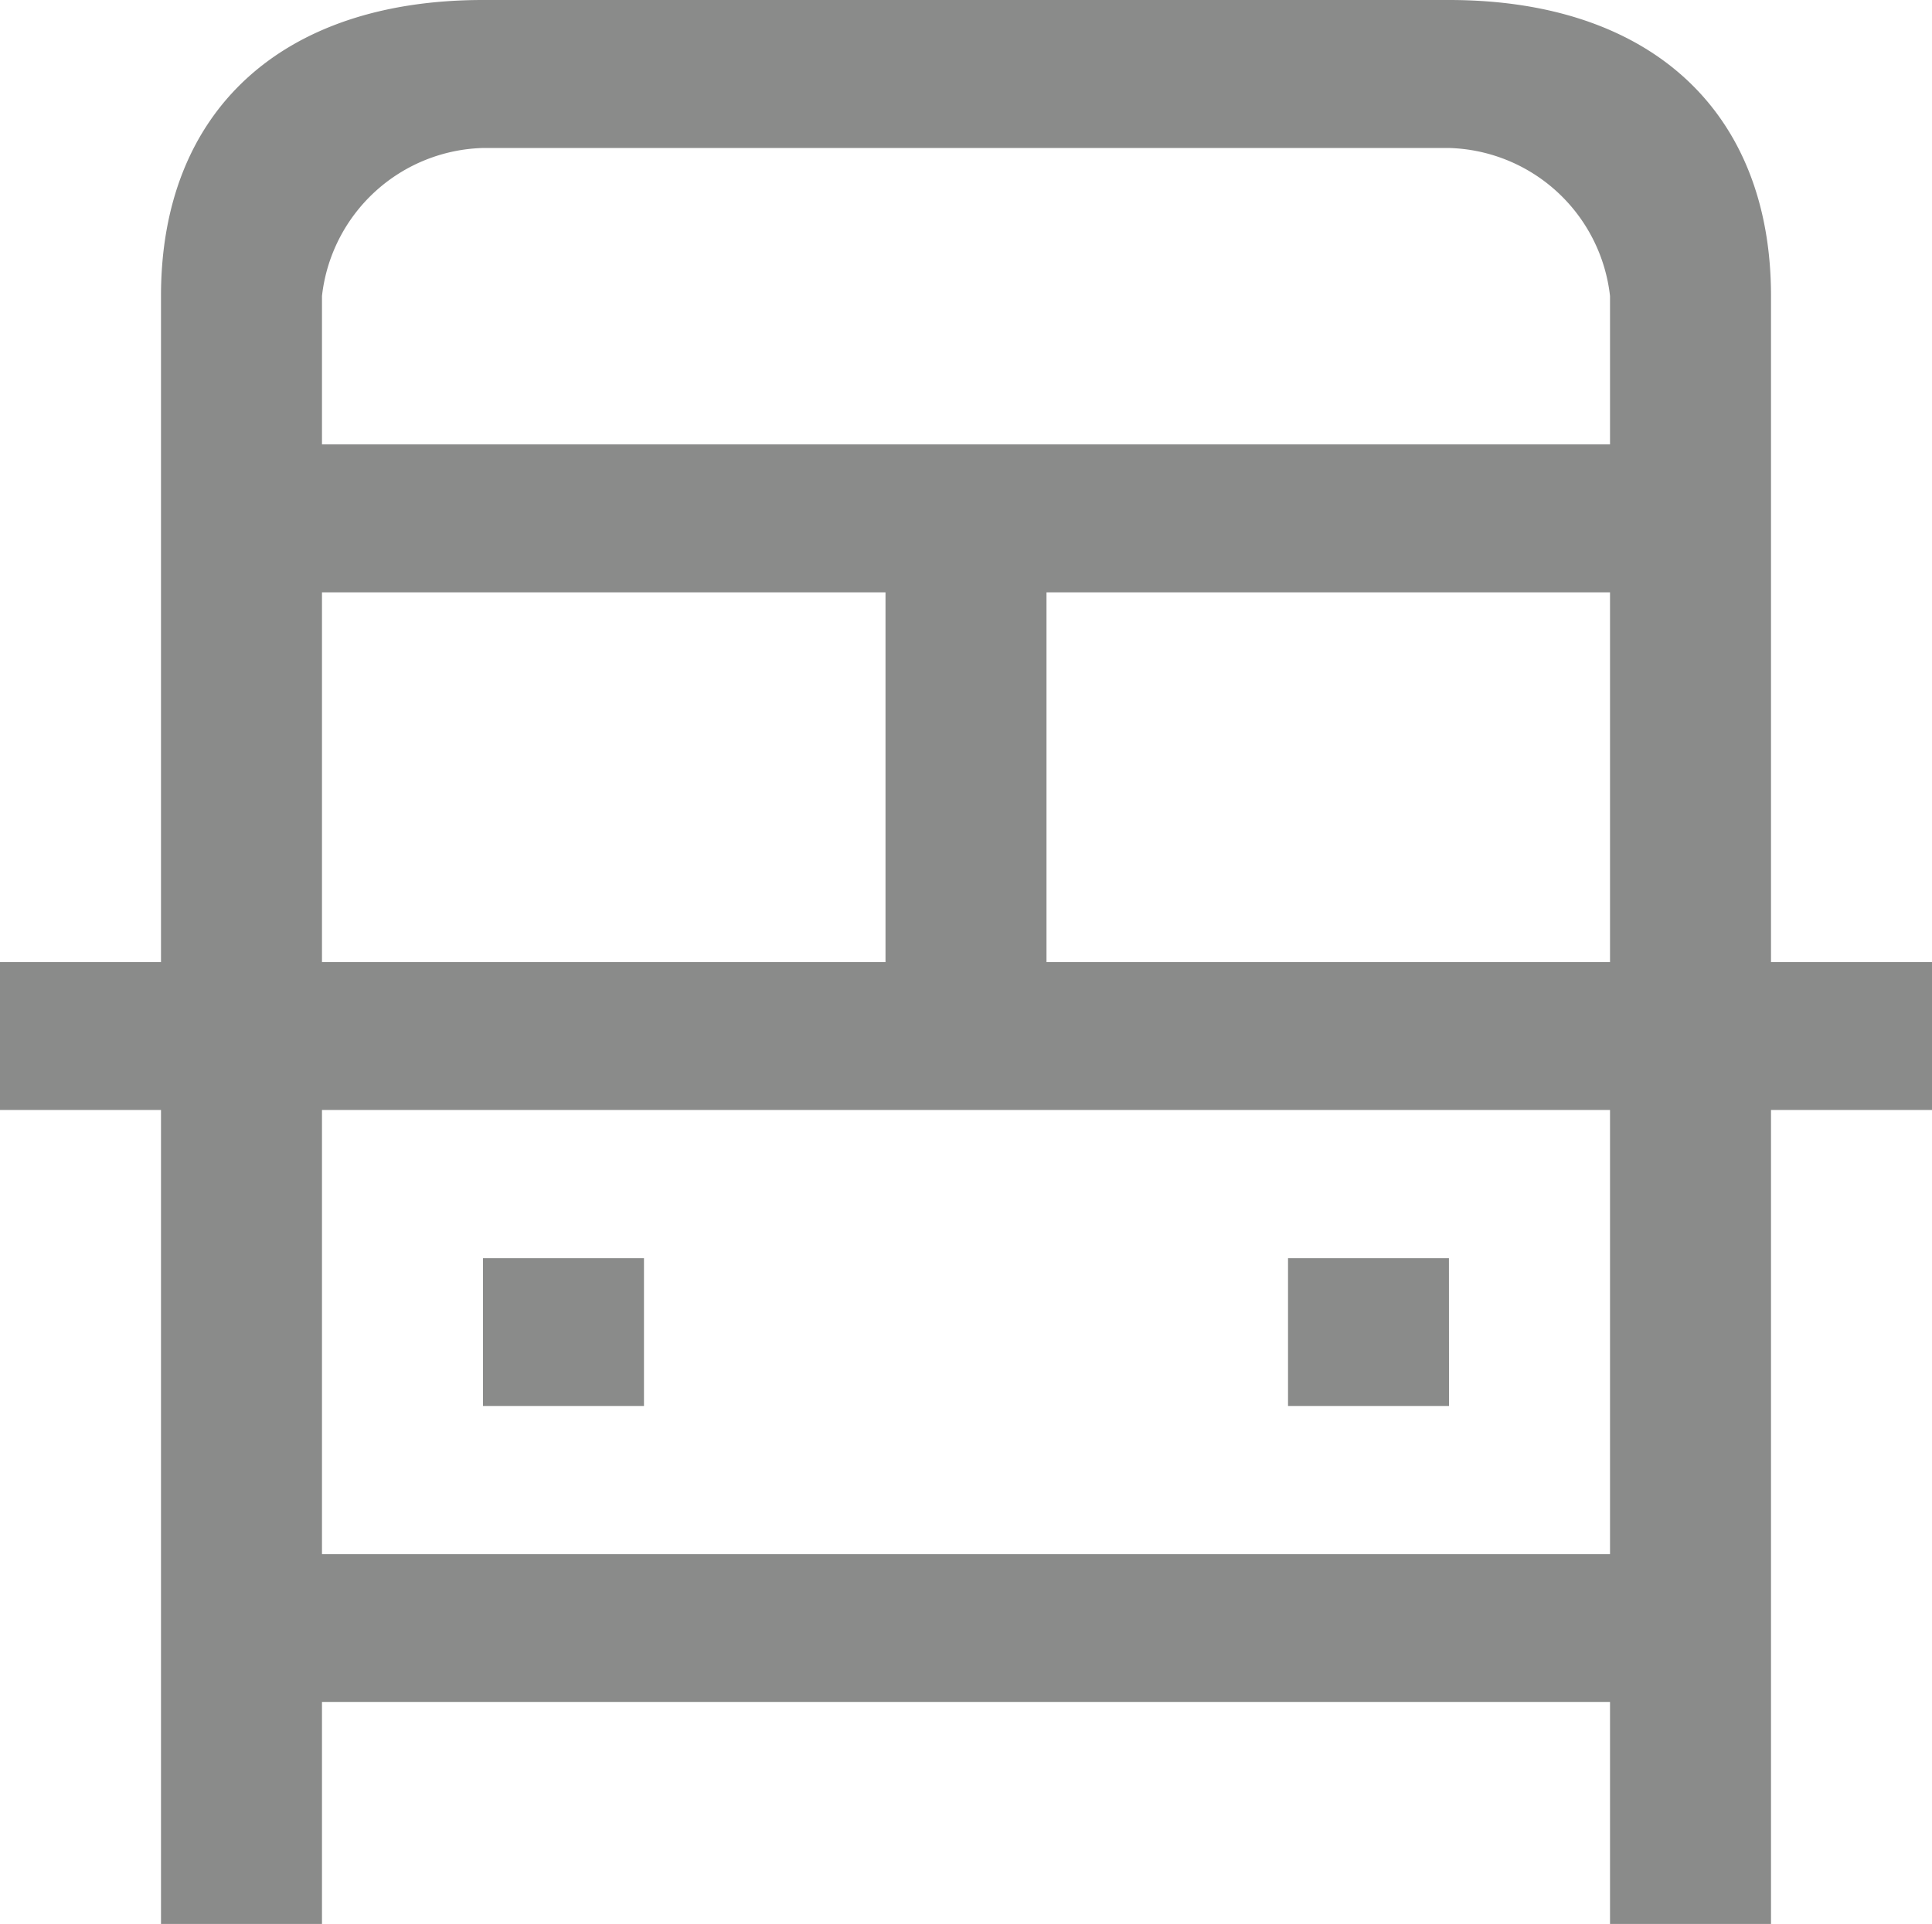<svg xmlns="http://www.w3.org/2000/svg" width="22.909" height="22.817" viewBox="0 0 22.909 22.817"><defs><style>.a{fill:#8a8b8a;}</style></defs><path class="a" d="M17.182-44.85H5.727c-2.386,0-3.818,1.316-3.818,3.51v19.308H3.818v-2.633H19.091v2.633H21V-41.34C21-43.534,19.568-44.85,17.182-44.85Zm1.909,18.43H3.818V-41.34a1.976,1.976,0,0,1,1.909-1.755H17.182a1.976,1.976,0,0,1,1.909,1.755ZM7.636-28.175v-1.755H5.727v1.755Zm9.545-1.755H15.273v1.755h1.909ZM0-31.686H22.909v-1.755H0Zm12.409-.439v-6.582H10.5v6.582Zm-10.5-5.7H21v-1.755H1.909Zm0,0" transform="translate(0 44.85)"/></svg>